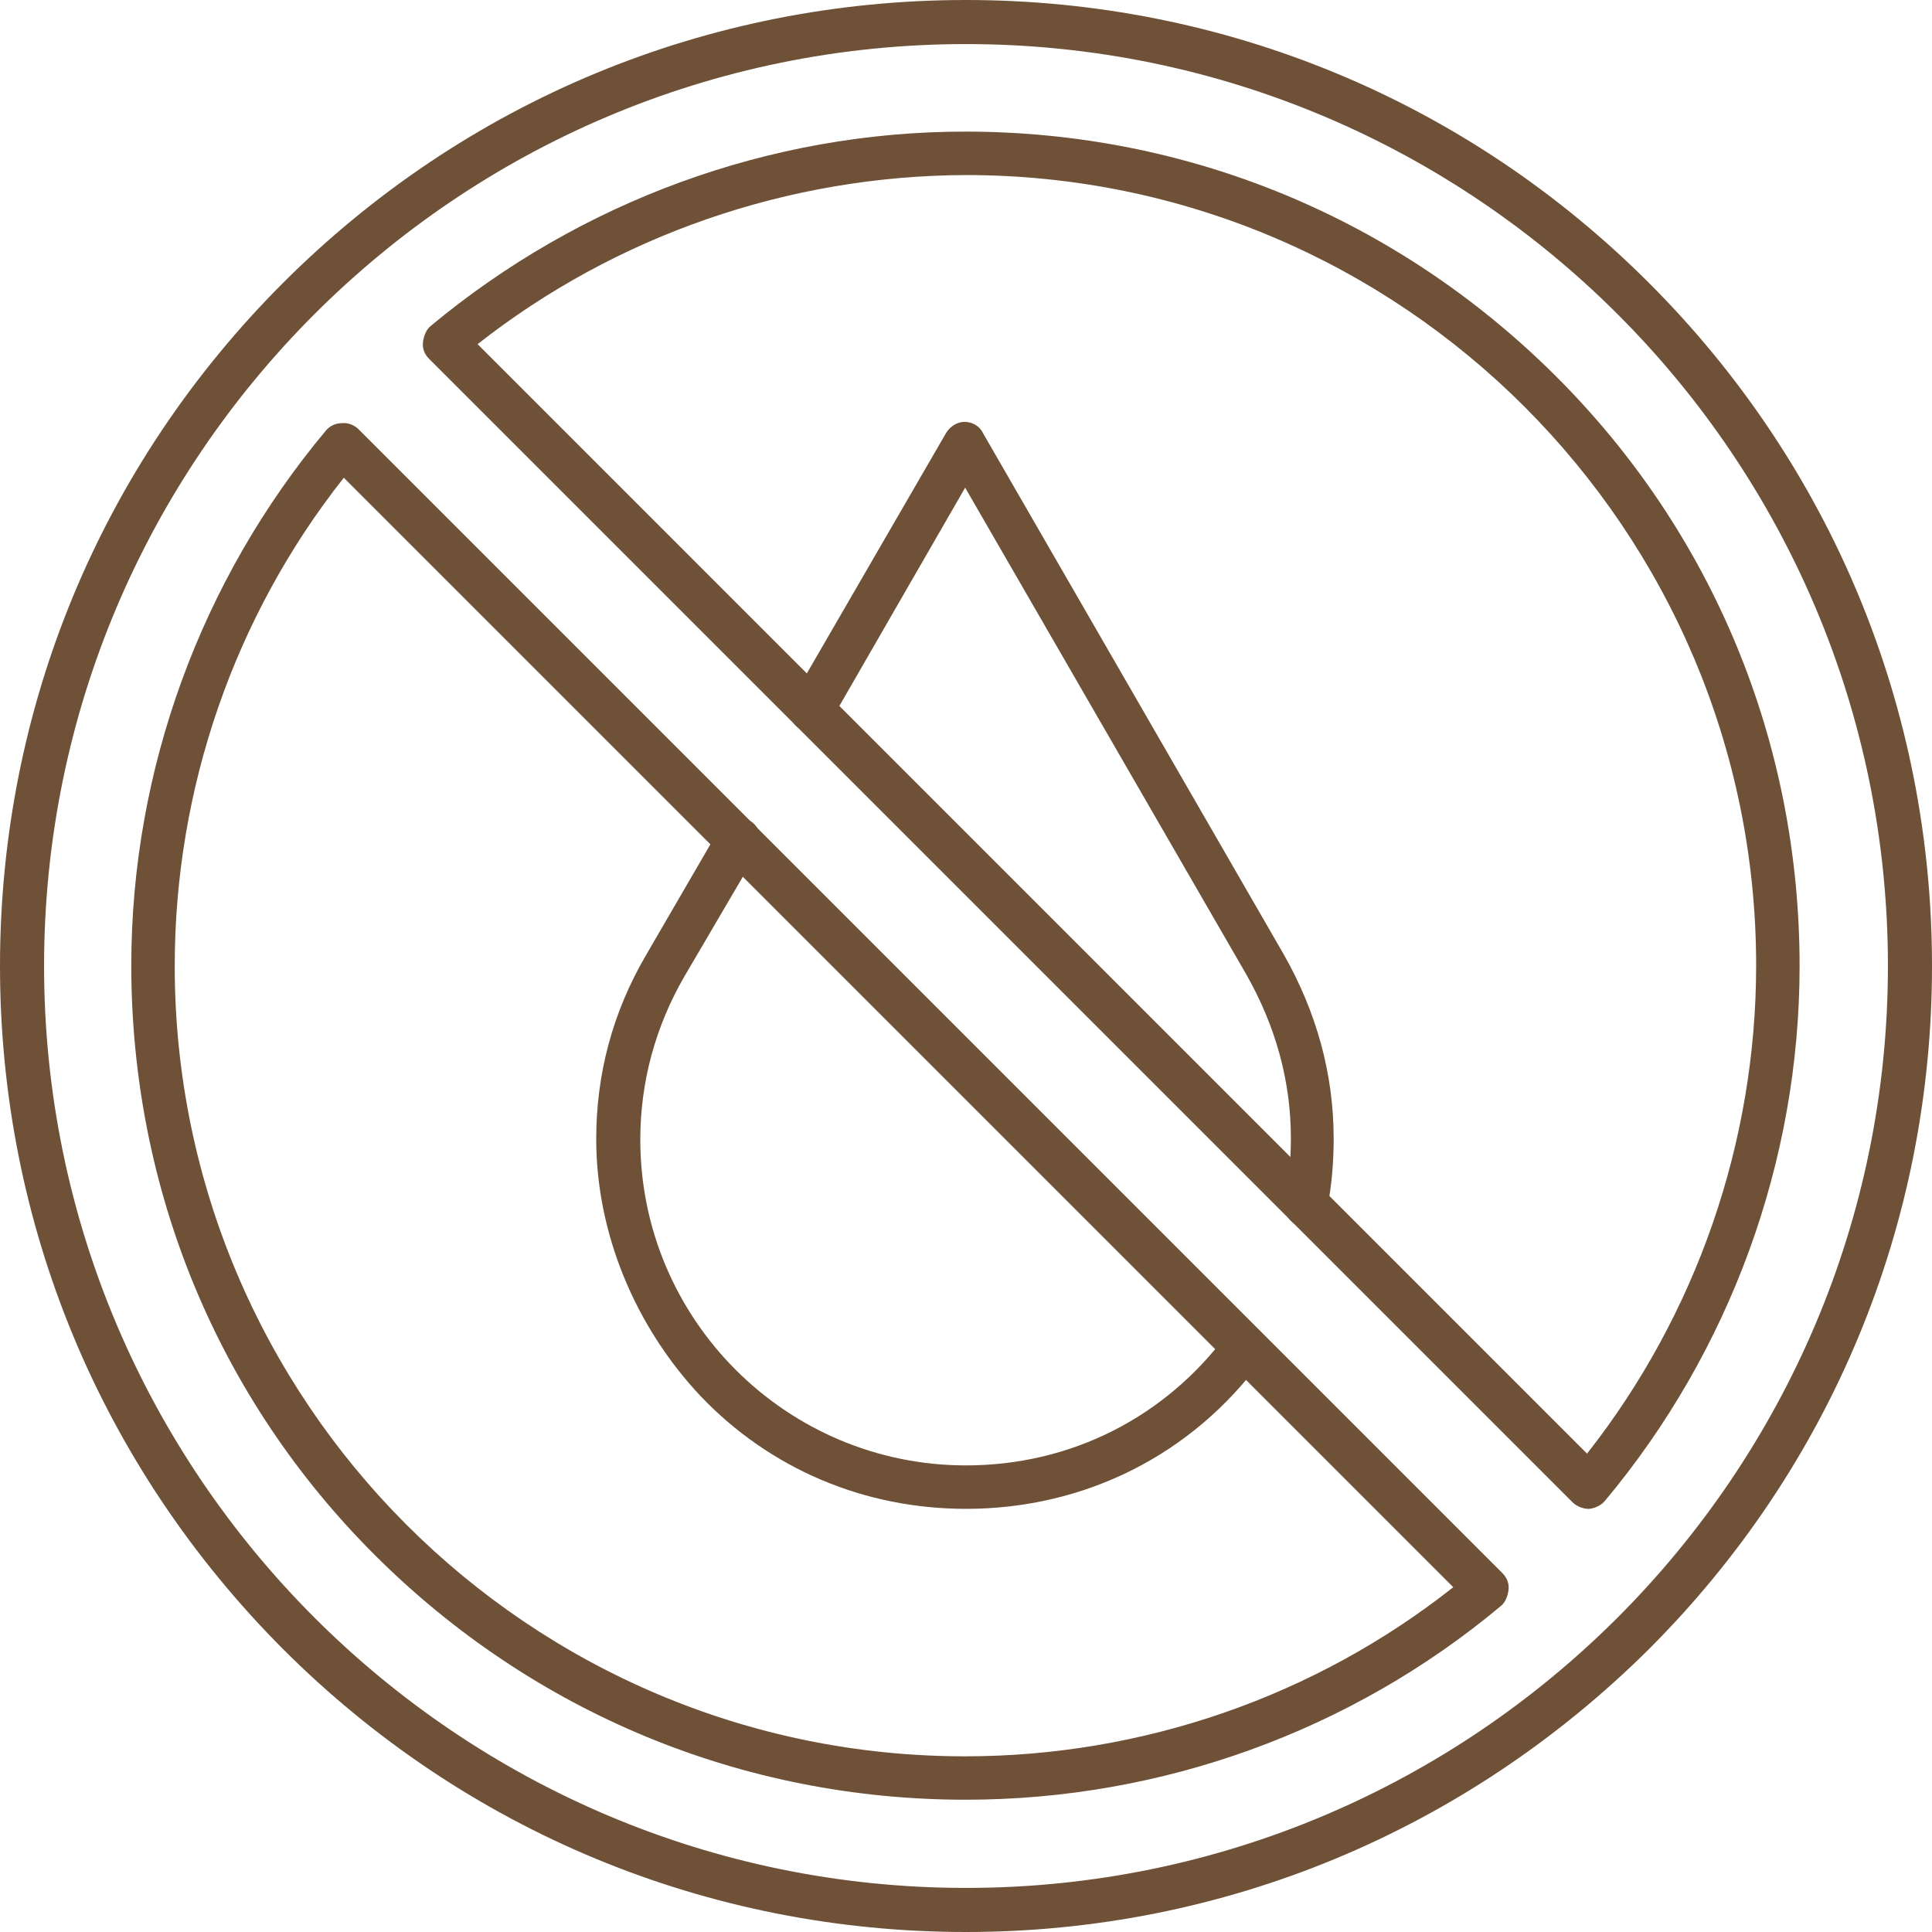 <svg width="43" height="43" viewBox="0 0 43 43" fill="none" xmlns="http://www.w3.org/2000/svg">
<path d="M21.5 43C15.759 43 10.355 40.759 6.298 36.702C2.241 32.631 0 27.241 0 21.5C0 15.759 2.241 10.355 6.298 6.298C10.355 2.241 15.759 0 21.5 0C27.241 0 32.645 2.241 36.702 6.298C40.759 10.355 43 15.759 43 21.5C43 27.241 40.759 32.645 36.702 36.702C32.631 40.745 27.241 43 21.5 43ZM21.5 0.981C10.179 0.981 0.981 10.179 0.981 21.5C0.981 32.821 10.194 42.019 21.5 42.019C32.821 42.019 42.019 32.806 42.019 21.5C42.019 10.179 32.821 0.981 21.5 0.981Z" fill="#6F5138"/>
<path d="M21.493 40.056C16.528 40.056 11.87 38.123 8.355 34.623C4.84 31.123 2.922 26.451 2.922 21.486C2.922 17.136 4.474 12.903 7.257 9.579C7.345 9.476 7.477 9.418 7.609 9.418C7.74 9.403 7.887 9.461 7.975 9.549L33.444 35.018C33.546 35.121 33.59 35.253 33.575 35.385C33.561 35.516 33.502 35.663 33.414 35.736C30.075 38.533 25.843 40.056 21.493 40.056ZM7.652 10.633C5.221 13.709 3.889 17.546 3.889 21.5C3.889 31.196 11.768 39.09 21.478 39.09C25.432 39.09 29.27 37.757 32.345 35.326L7.652 10.633Z" fill="#6F5138"/>
<path d="M35.366 33.583C35.249 33.583 35.117 33.539 35.015 33.451L9.546 7.982C9.443 7.879 9.399 7.748 9.414 7.616C9.429 7.484 9.487 7.338 9.575 7.264C12.914 4.482 17.132 2.929 21.482 2.929C26.447 2.929 31.104 4.862 34.619 8.363C38.134 11.863 40.053 16.535 40.053 21.5C40.053 25.85 38.5 30.082 35.718 33.407C35.63 33.51 35.498 33.568 35.366 33.583ZM10.63 7.66L35.322 32.353C37.754 29.262 39.086 25.425 39.086 21.485C39.086 11.79 31.207 3.896 21.497 3.896C17.542 3.91 13.705 5.243 10.63 7.66Z" fill="#6F5138"/>
<path d="M29.082 27.316C29.053 27.316 29.009 27.316 28.98 27.301C28.716 27.257 28.54 26.994 28.599 26.715C28.687 26.276 28.731 25.807 28.731 25.339C28.731 24.064 28.394 22.849 27.749 21.706L21.481 10.854L18.493 16.039C18.376 16.273 18.069 16.346 17.82 16.229C17.585 16.112 17.512 15.804 17.629 15.555L21.056 9.638C21.144 9.492 21.305 9.389 21.466 9.389C21.628 9.389 21.803 9.477 21.877 9.638L28.57 21.238C29.302 22.527 29.683 23.903 29.683 25.339C29.683 25.881 29.639 26.393 29.536 26.92C29.522 27.169 29.317 27.316 29.082 27.316Z" fill="#6F5138"/>
<path d="M21.5 33.582C19.23 33.582 17.136 32.689 15.598 31.078C14.134 29.525 13.27 27.445 13.27 25.351C13.27 23.901 13.636 22.524 14.383 21.25L16.008 18.453C16.14 18.218 16.433 18.145 16.682 18.262C16.916 18.394 16.99 18.687 16.872 18.936L15.232 21.733C14.588 22.847 14.251 24.077 14.251 25.366C14.251 29.364 17.502 32.615 21.5 32.615C23.829 32.615 25.938 31.546 27.315 29.686C27.461 29.466 27.784 29.423 27.988 29.584C28.208 29.73 28.252 30.052 28.091 30.257C26.539 32.381 24.137 33.582 21.5 33.582Z" fill="#6F5138"/>
</svg>
